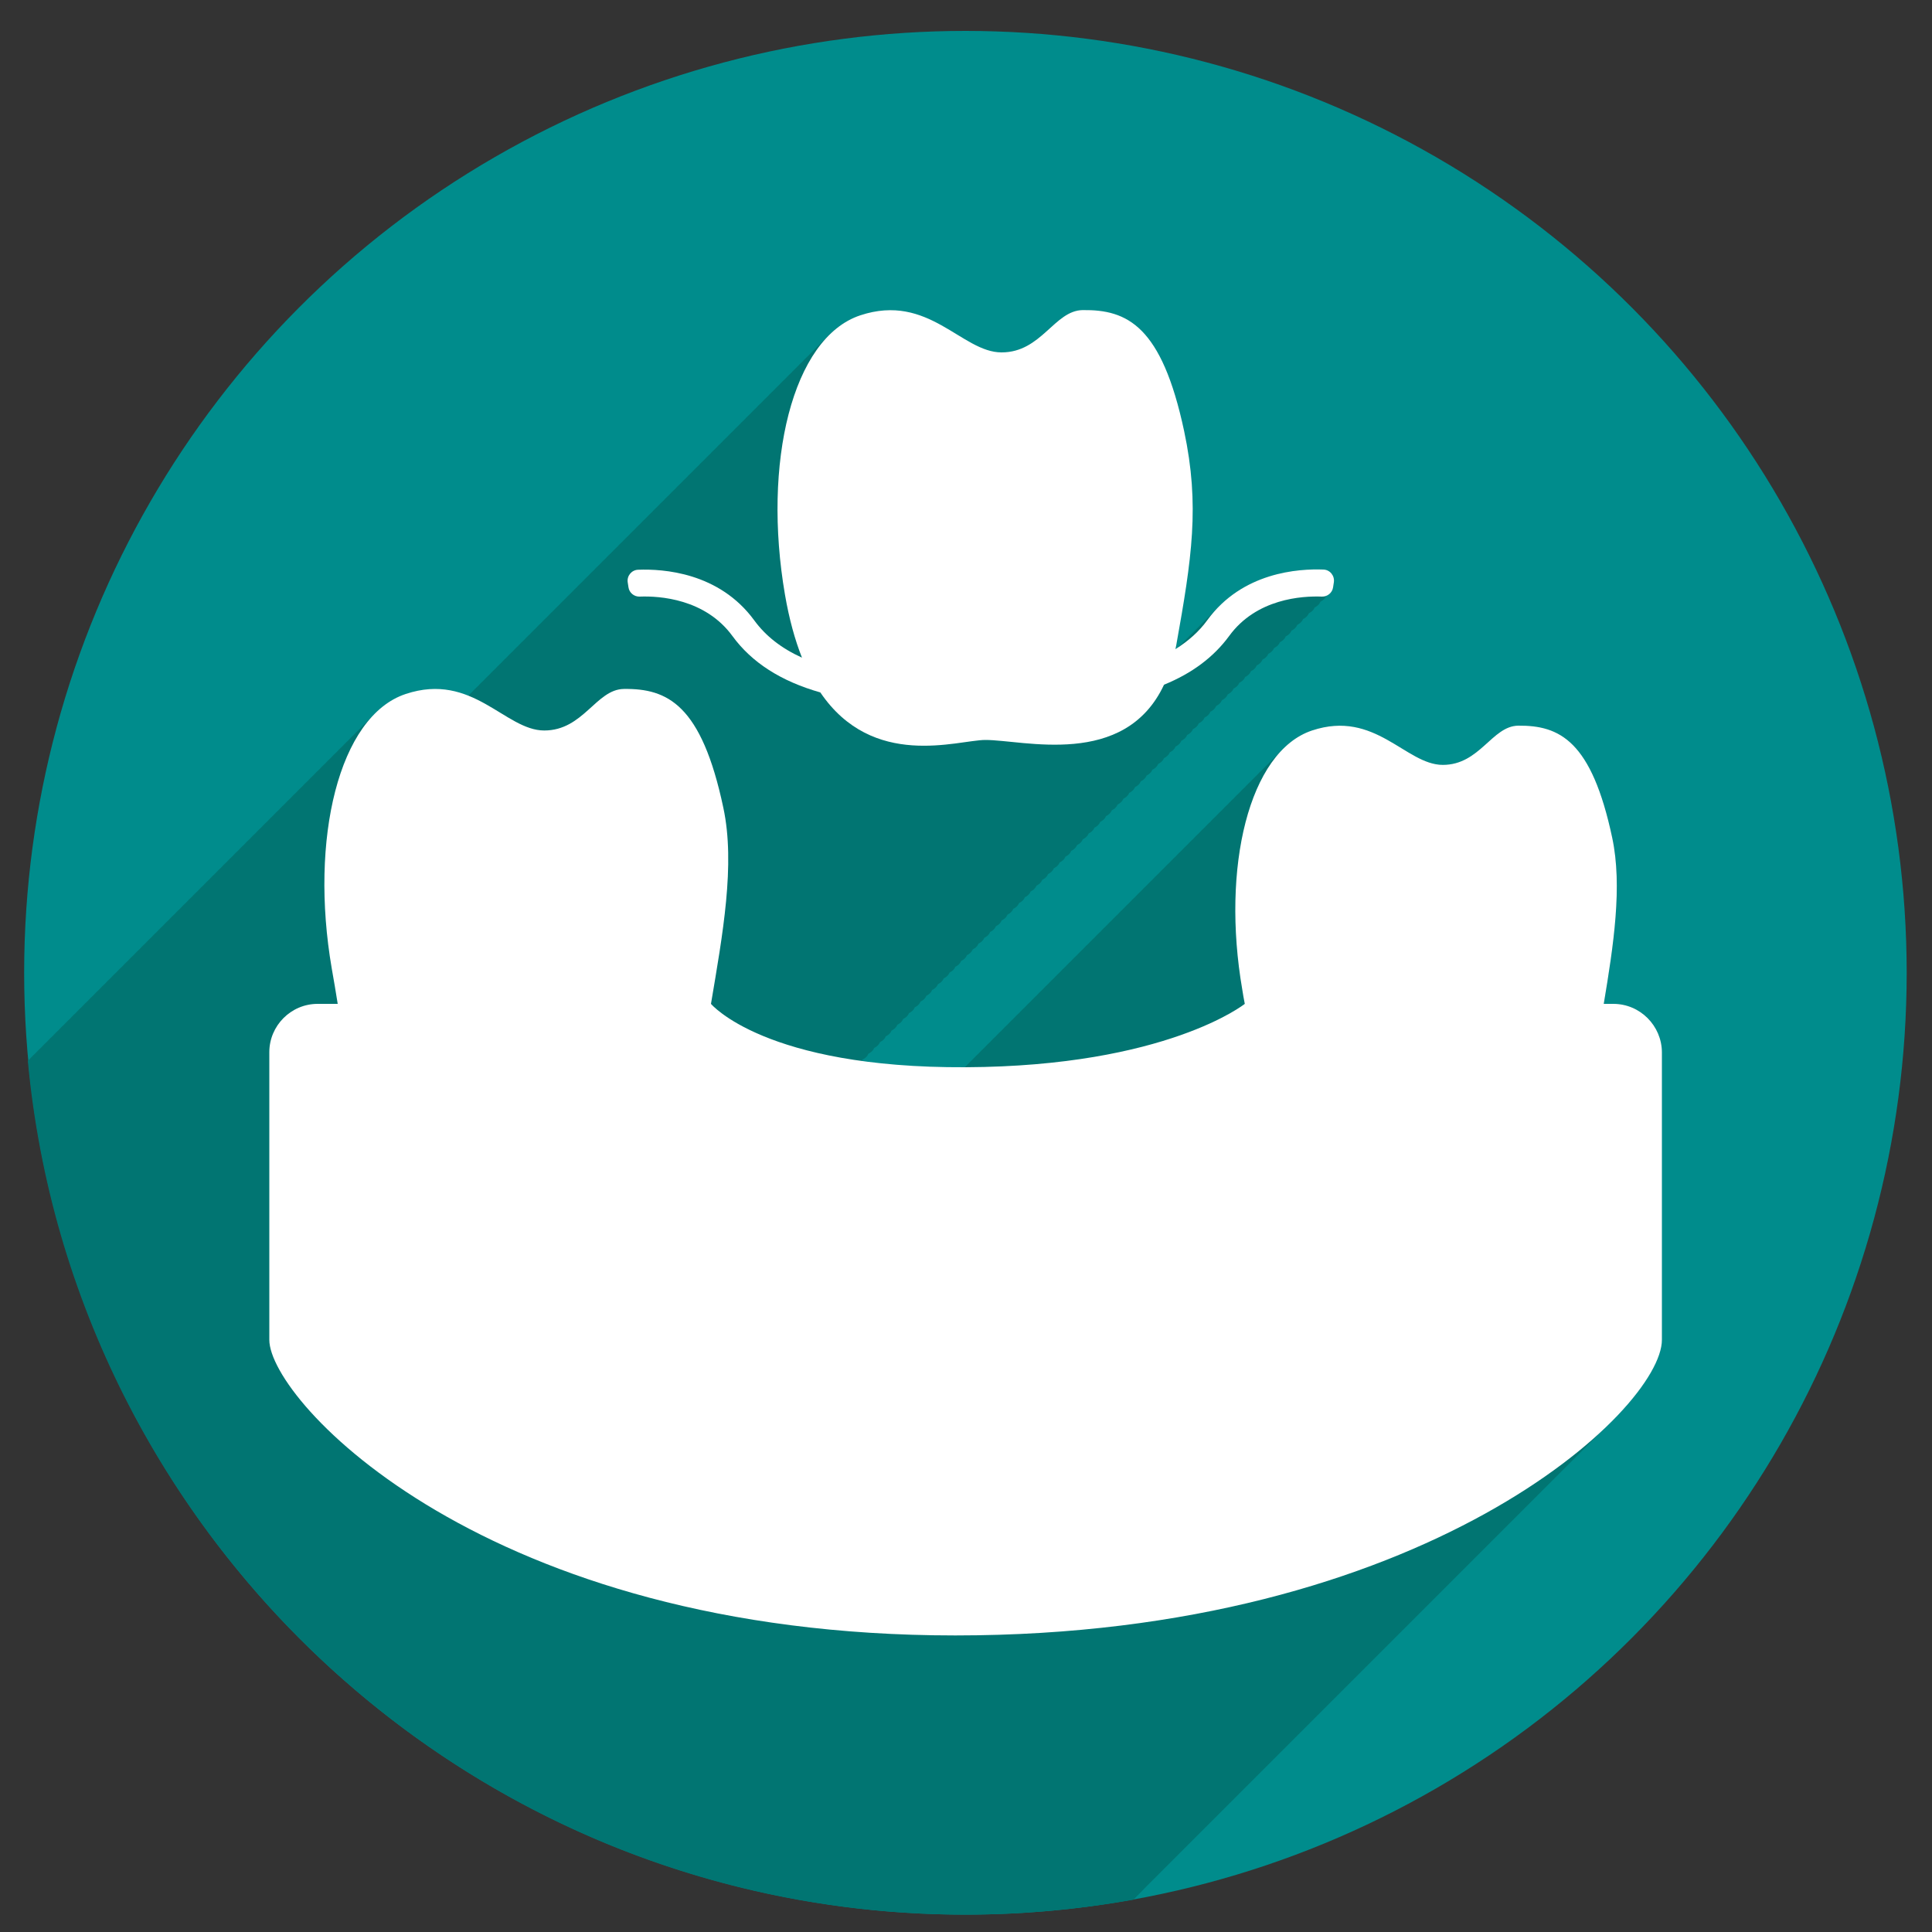 <svg xmlns="http://www.w3.org/2000/svg" viewBox="0 0 1000 1000"><rect x="0" y="0" width="1000" height="1000" fill="#333333" stroke="none"/><style>.st0{fill:#008c8c}.st1{fill:#017572}.st2{fill:#fff}</style><ellipse class="st0" cx="499.7" cy="503.5" rx="487.2" ry="487.5" id="Layer_2"/><path class="st1" d="M592.5 977.3l3-3 3-3 3-3 3-3 3-3 3-3 3-3 3-3 3-3 3-3 3-3 3-3 3-3 3-3 3-3 3-3 3-3 3-3 3-3 3-3 3-3 3-3 3-3 3-3 3-3 3-3 3-3 3-3 3-3 3-3 3-3 3-3 3-3 3-3 3-3 3-3 3-3 3-3 3-3 3-3 3-3 3-3 3-3 3-3 3-3 3-3 3-3 3-3 3-3 3-3 3-3 3-3 3-3 3-3 3-3 3-3 3-3 3-3 3-3 3-3 3-3 3-3 3-3 3-3 3-3 3-3 3-3 3-3 3-3 3-3 3-3 3-3 3-3 3-3 3-3 3-3 3-3 3-3 3-3 3-3c18.4-18 27.6-33.9 27.6-43.8V544.6c0-13.8-11.3-25-25-25h-5c5.1-30.5 9.7-60.9 4.4-85.9-10.7-50.4-27.3-58.3-48.7-58.1-13.6.2-19.8 20.3-39 20.3s-35-28.7-67.7-17.8c-6.2 2.1-11.7 5.9-16.6 11.2-1 .9-2 1.9-3 3-1 .9-2 1.9-3 3-1 .9-2 1.9-3 3-1 .9-2 1.9-3 3-1 .9-2 1.9-3 3-1 .9-2 1.9-3 3-1 .9-2 1.9-3 3-1 .9-2 1.9-3 3-1 .9-2 1.9-3 3-1 .9-2 1.9-3 3-1 .9-2 1.9-3 3-1 .9-2 1.9-3 3-1 .9-2 1.9-3 3-1 .9-2 1.9-3 3-1 .9-2 1.9-3 3-1 .9-2 1.9-3 3-1 .9-2 1.9-3 3-1 .9-2 1.9-3 3-1 .9-2 1.9-3 3-1 .9-2 1.9-3 3-1 .9-2 1.9-3 3-1 .9-2 1.9-3 3-1 .9-2 1.9-3 3-1 .9-2 1.9-3 3-1 .9-2 1.9-3 3-1 .9-2 1.9-3 3-1 .9-2 1.9-3 3-1 .9-2 1.9-3 3-1 .9-2 1.9-3 3-1 .9-2 1.9-3 3-1 .9-2 1.9-3 3-1 .9-2 1.9-3 3-1 .9-2 1.9-3 3-1 .9-2 1.9-3 3-1 .9-2 1.9-3 3-1 .9-2 1.9-3 3-1 .9-2 1.9-3 3-1 .9-2 1.9-3 3-1 .9-2 1.9-3 3-1 .9-2 1.9-3 3-1 .9-2 1.9-3 3-1 .9-2 1.9-3 3-1 .9-2 1.9-3 3-1 .9-2 1.9-3 3-1 .9-2 1.9-3 3-1 .9-2 1.9-3 3-1 .9-2 1.9-3 3-1 .9-2 1.9-3 3-1 .9-2 1.9-3 3-1 .9-2 1.9-3 3-1 .9-2 1.9-3 3-1 .9-2 1.9-3 3-1 .9-2 1.9-3 3-1 .9-2 1.9-3 3-.4.4-.8.8-1.3 1.2-20.6.1-38.2-1.2-53.2-3.2.2-.3.3-.6.5-.9 1.3-.6 2.4-1.6 3-3 1.3-.6 2.4-1.6 3-3 1.3-.6 2.4-1.6 3-3 1.3-.6 2.4-1.6 3-3 1.3-.6 2.4-1.6 3-3 1.3-.6 2.4-1.6 3-3 1.3-.6 2.4-1.6 3-3 1.3-.6 2.4-1.6 3-3 1.3-.6 2.4-1.6 3-3 1.3-.6 2.4-1.6 3-3 1.3-.6 2.4-1.6 3-3 1.3-.6 2.4-1.6 3-3 1.3-.6 2.4-1.6 3-3 1.3-.6 2.4-1.6 3-3 1.3-.6 2.4-1.6 3-3 1.3-.6 2.4-1.6 3-3 1.3-.6 2.4-1.6 3-3 1.3-.6 2.4-1.6 3-3 1.3-.6 2.4-1.6 3-3 1.3-.6 2.4-1.6 3-3 1.3-.6 2.4-1.6 3-3 1.3-.6 2.4-1.6 3-3 1.3-.6 2.4-1.6 3-3 1.3-.6 2.4-1.6 3-3 1.3-.6 2.4-1.6 3-3 1.3-.6 2.4-1.6 3-3 1.3-.6 2.4-1.6 3-3 1.3-.6 2.4-1.6 3-3 1.3-.6 2.4-1.6 3-3 1.3-.6 2.4-1.6 3-3 1.3-.6 2.4-1.6 3-3 1.3-.6 2.4-1.6 3-3 1.3-.6 2.4-1.6 3-3 1.3-.6 2.4-1.6 3-3 1.3-.6 2.4-1.6 3-3 1.3-.6 2.4-1.6 3-3 1.3-.6 2.4-1.6 3-3 1.3-.6 2.4-1.6 3-3 1.3-.6 2.4-1.6 3-3 1.3-.6 2.4-1.6 3-3 1.3-.6 2.4-1.6 3-3 1.3-.6 2.4-1.6 3-3 1.3-.6 2.4-1.6 3-3 1.3-.6 2.4-1.6 3-3 1.3-.6 2.4-1.6 3-3 1.3-.6 2.4-1.6 3-3 1.3-.6 2.4-1.6 3-3 1.3-.6 2.4-1.6 3-3 1.3-.6 2.4-1.6 3-3 1.3-.6 2.4-1.6 3-3 1.3-.6 2.4-1.6 3-3 1.3-.6 2.4-1.6 3-3 1.3-.6 2.4-1.6 3-3 1.3-.6 2.4-1.6 3-3 1.3-.6 2.4-1.6 3-3 1.3-.6 2.4-1.6 3-3 1.3-.6 2.4-1.6 3-3 1.3-.6 2.4-1.6 3-3 1.3-.6 2.4-1.6 3-3 1.3-.6 2.4-1.6 3-3 1.3-.6 2.4-1.6 3-3 1.3-.6 2.4-1.6 3-3 1.3-.6 2.4-1.6 3-3 1.3-.6 2.4-1.6 3-3 1.3-.6 2.4-1.6 3-3 1.3-.6 2.4-1.6 3-3 1.3-.6 2.4-1.6 3-3 1.3-.6 2.4-1.6 3-3 1.3-.6 2.4-1.6 3-3 1.3-.6 2.4-1.6 3-3 1.3-.6 2.4-1.6 3-3 1.3-.6 2.4-1.6 3-3 1.3-.6 2.4-1.6 3-3 1.3-.6 2.4-1.6 3-3 1.3-.6 2.4-1.6 3-3 1.3-.6 2.4-1.6 3-3 1.3-.6 2.4-1.6 3-3 1.3-.6 2.4-1.6 3-3 1.3-.6 2.4-1.6 3-3 1.3-.6 2.4-1.6 3-3 1.8-.7 3.1-2.4 3.4-4.4l.4-2.6c.5-3.4-2-6.4-5.4-6.5-11.7-.5-37.2 1-55.4 20.5-1 .9-2 1.9-3 3-1 .9-2 1.9-3 3-1 .9-2 1.9-3 3-1 .9-2 1.9-3 3-1 .9-2 1.9-3 3-1 .9-2 1.9-3 3-.6.6-1.2 1.1-1.8 1.7-.5.3-1 .7-1.5 1 .1-.6.3-1.3.4-1.9 8.1-45.2 12.3-72.4 4.1-111-11.6-54.4-29.4-62.9-52.5-62.6-14.7.2-21.3 21.9-42 21.9s-37.7-30.9-73.1-19.2c-6.6 2.2-12.6 6.3-17.8 11.9-1 .9-2 1.9-3 3-1 .9-2 1.9-3 3-1 .9-2 1.9-3 3-1 .9-2 1.9-3 3-1 .9-2 1.9-3 3-1 .9-2 1.9-3 3-1 .9-2 1.9-3 3-1 .9-2 1.9-3 3-1 .9-2 1.9-3 3-1 .9-2 1.9-3 3-1 .9-2 1.9-3 3-1 .9-2 1.9-3 3-1 .9-2 1.9-3 3-1 .9-2 1.9-3 3-1 .9-2 1.9-3 3-1 .9-2 1.9-3 3-1 .9-2 1.9-3 3-1 .9-2 1.9-3 3-1 .9-2 1.9-3 3-1 .9-2 1.9-3 3-1 .9-2 1.9-3 3-1 .9-2 1.9-3 3-1 .9-2 1.9-3 3-1 .9-2 1.9-3 3-1 .9-2 1.9-3 3-1 .9-2 1.9-3 3-1 .9-2 1.9-3 3-1 .9-2 1.9-3 3-1 .9-2 1.9-3 3-1 .9-2 1.9-3 3-1 .9-2 1.9-3 3-1 .9-2 1.9-3 3-1 .9-2 1.9-3 3-1 .9-2 1.9-3 3-1 .9-2 1.9-3 3-1 .9-2 1.9-3 3-1 .9-2 1.9-3 3-1 .9-2 1.9-3 3-1 .9-2 1.9-3 3-1 .9-2 1.9-3 3-1 .9-2 1.9-3 3-1 .9-2 1.9-3 3-1 .9-2 1.9-3 3-1 .9-2 1.9-3 3-1 .9-2 1.9-3 3-1 .9-2 1.9-3 3-1 .9-2 1.9-3 3-1 .9-2 1.9-3 3-1 .9-2 1.9-3 3-1 .9-2 1.9-3 3-1 .9-2 1.9-3 3-1 .9-2 1.9-3 3-1 .9-2 1.9-3 3-1 .9-2 1.9-3 3-1 .9-2 1.9-3 3-1 .9-2 1.9-3 3-1 .9-2 1.9-3 3-1 .9-2 1.9-3 3-1 .9-2 1.9-3 3-1 .9-2 1.9-3 3-1 .9-2 1.9-3 3l-2.1 2.1c-9-3.6-19.5-5.1-32.4-.8-6.5 2.2-12.4 6.2-17.5 11.7-1 .9-2 1.9-3 3-1 .9-2 1.9-3 3-1 .9-2 1.9-3 3-1 .9-2 1.9-3 3-1 .9-2 1.9-3 3-1 .9-2 1.9-3 3-1 .9-2 1.9-3 3-1 .9-2 1.9-3 3-1 .9-2 1.9-3 3-1 .9-2 1.9-3 3-1 .9-2 1.9-3 3-1 .9-2 1.9-3 3-1 .9-2 1.9-3 3-1 .9-2 1.9-3 3-1 .9-2 1.9-3 3-1 .9-2 1.9-3 3-1 .9-2 1.9-3 3-1 .9-2 1.9-3 3-1 .9-2 1.9-3 3-1 .9-2 1.9-3 3-1 .9-2 1.9-3 3-1 .9-2 1.9-3 3-1 .9-2 1.9-3 3-1 .9-2 1.9-3 3-1 .9-2 1.9-3 3-1 .9-2 1.9-3 3-1 .9-2 1.9-3 3-1 .9-2 1.9-3 3-1 .9-2 1.9-3 3-1 .9-2 1.9-3 3-1 .9-2 1.9-3 3-1 .9-2 1.9-3 3-1 .9-2 1.9-3 3-1 .9-2 1.9-3 3-1 .9-2 1.9-3 3-1 .9-2 1.9-3 3-1 .9-2 1.9-3 3-1 .9-2 1.9-3 3-1 .9-2 1.9-3 3-1 .9-2 1.9-3 3-1 .9-2 1.9-3 3-1 .9-2 1.9-3 3-1 .9-2 1.9-3 3-1 .9-2 1.9-3 3-1 .9-2 1.9-3 3-1 .9-2 1.9-3 3-1 .9-2 1.9-3 3-1 .9-2 1.9-3 3-1 .9-2 1.9-3 3-1 .9-2 1.9-3 3-1 .9-2 1.9-3 3-1 .9-2 1.9-3 3-1 .9-2 1.9-3 3-1 .9-2 1.9-3 3-1 .9-2 1.9-3 3-1 .9-2 1.9-3 3-1 .9-2 1.9-3 3-1 .9-2 1.9-3 3-1 .9-2 1.9-3 3l-.9.9C37.5 796.8 245.9 991 499.7 991c29.6 0 58.7-2.7 86.9-7.7l3-3c1-1 2-2 2.9-3z" id="Layer_4"/><g id="Layer_3"><path class="st2" d="M835.1 519.6h-5c5.1-30.5 9.7-60.9 4.4-85.9-10.7-50.4-27.3-58.3-48.7-58.1-13.6.2-19.8 20.3-39 20.3s-35-28.7-67.7-17.8c-32.7 10.9-47 71-36.1 134.1.4 2.5.8 5 1.3 7.4 0 0-40.5 32.3-144.5 32.8S368 519.6 368 519.6c6-35.7 12.7-72.1 6.4-101.5-11.3-53.4-28.9-61.8-51.5-61.5-14.4.2-20.9 21.5-41.2 21.5s-37.1-30.4-71.7-18.9c-34.7 11.5-49.8 75.2-38.3 142 1.1 6.1 2.1 12.2 3.1 18.4h-10.4c-13.8 0-25 11.3-25 25v148.9c0 31.5 111.7 153 355.1 153s365.7-117 365.7-153V544.6c-.1-13.7-11.3-25-25.1-25z"/><path class="st2" d="M685 294.8c-12.8-.5-42 1.3-60.1 26.2-4.3 5.9-9.8 10.8-16.5 15 .1-.6.3-1.3.4-1.9 8.1-45.2 12.3-72.4 4.1-111-11.6-54.4-29.4-62.9-52.5-62.6-14.7.2-21.3 21.9-42 21.9s-37.7-30.9-73.1-19.2c-35.3 11.7-50.7 76.6-39 144.6 2.2 12.8 5.2 23.5 8.8 32.6-10.6-4.8-18.8-11.2-24.7-19.3-18.2-24.9-47.3-26.7-60.1-26.2-3.4.1-5.9 3.2-5.4 6.5l.4 2.6c.4 2.8 2.9 4.9 5.8 4.8 10.2-.4 33.9 1.1 48 20.4 10 13.7 25.1 23.4 45.5 29.2 27.2 40.1 71 24.7 85.3 24.6 19.6-.1 72.2 15 92.6-28.6 14.5-5.9 25.7-14.3 33.7-25.2 14.1-19.4 37.8-20.8 48-20.4 2.9.1 5.4-2 5.8-4.8l.4-2.6c.5-3.4-2-6.5-5.4-6.6z"/></g></svg>